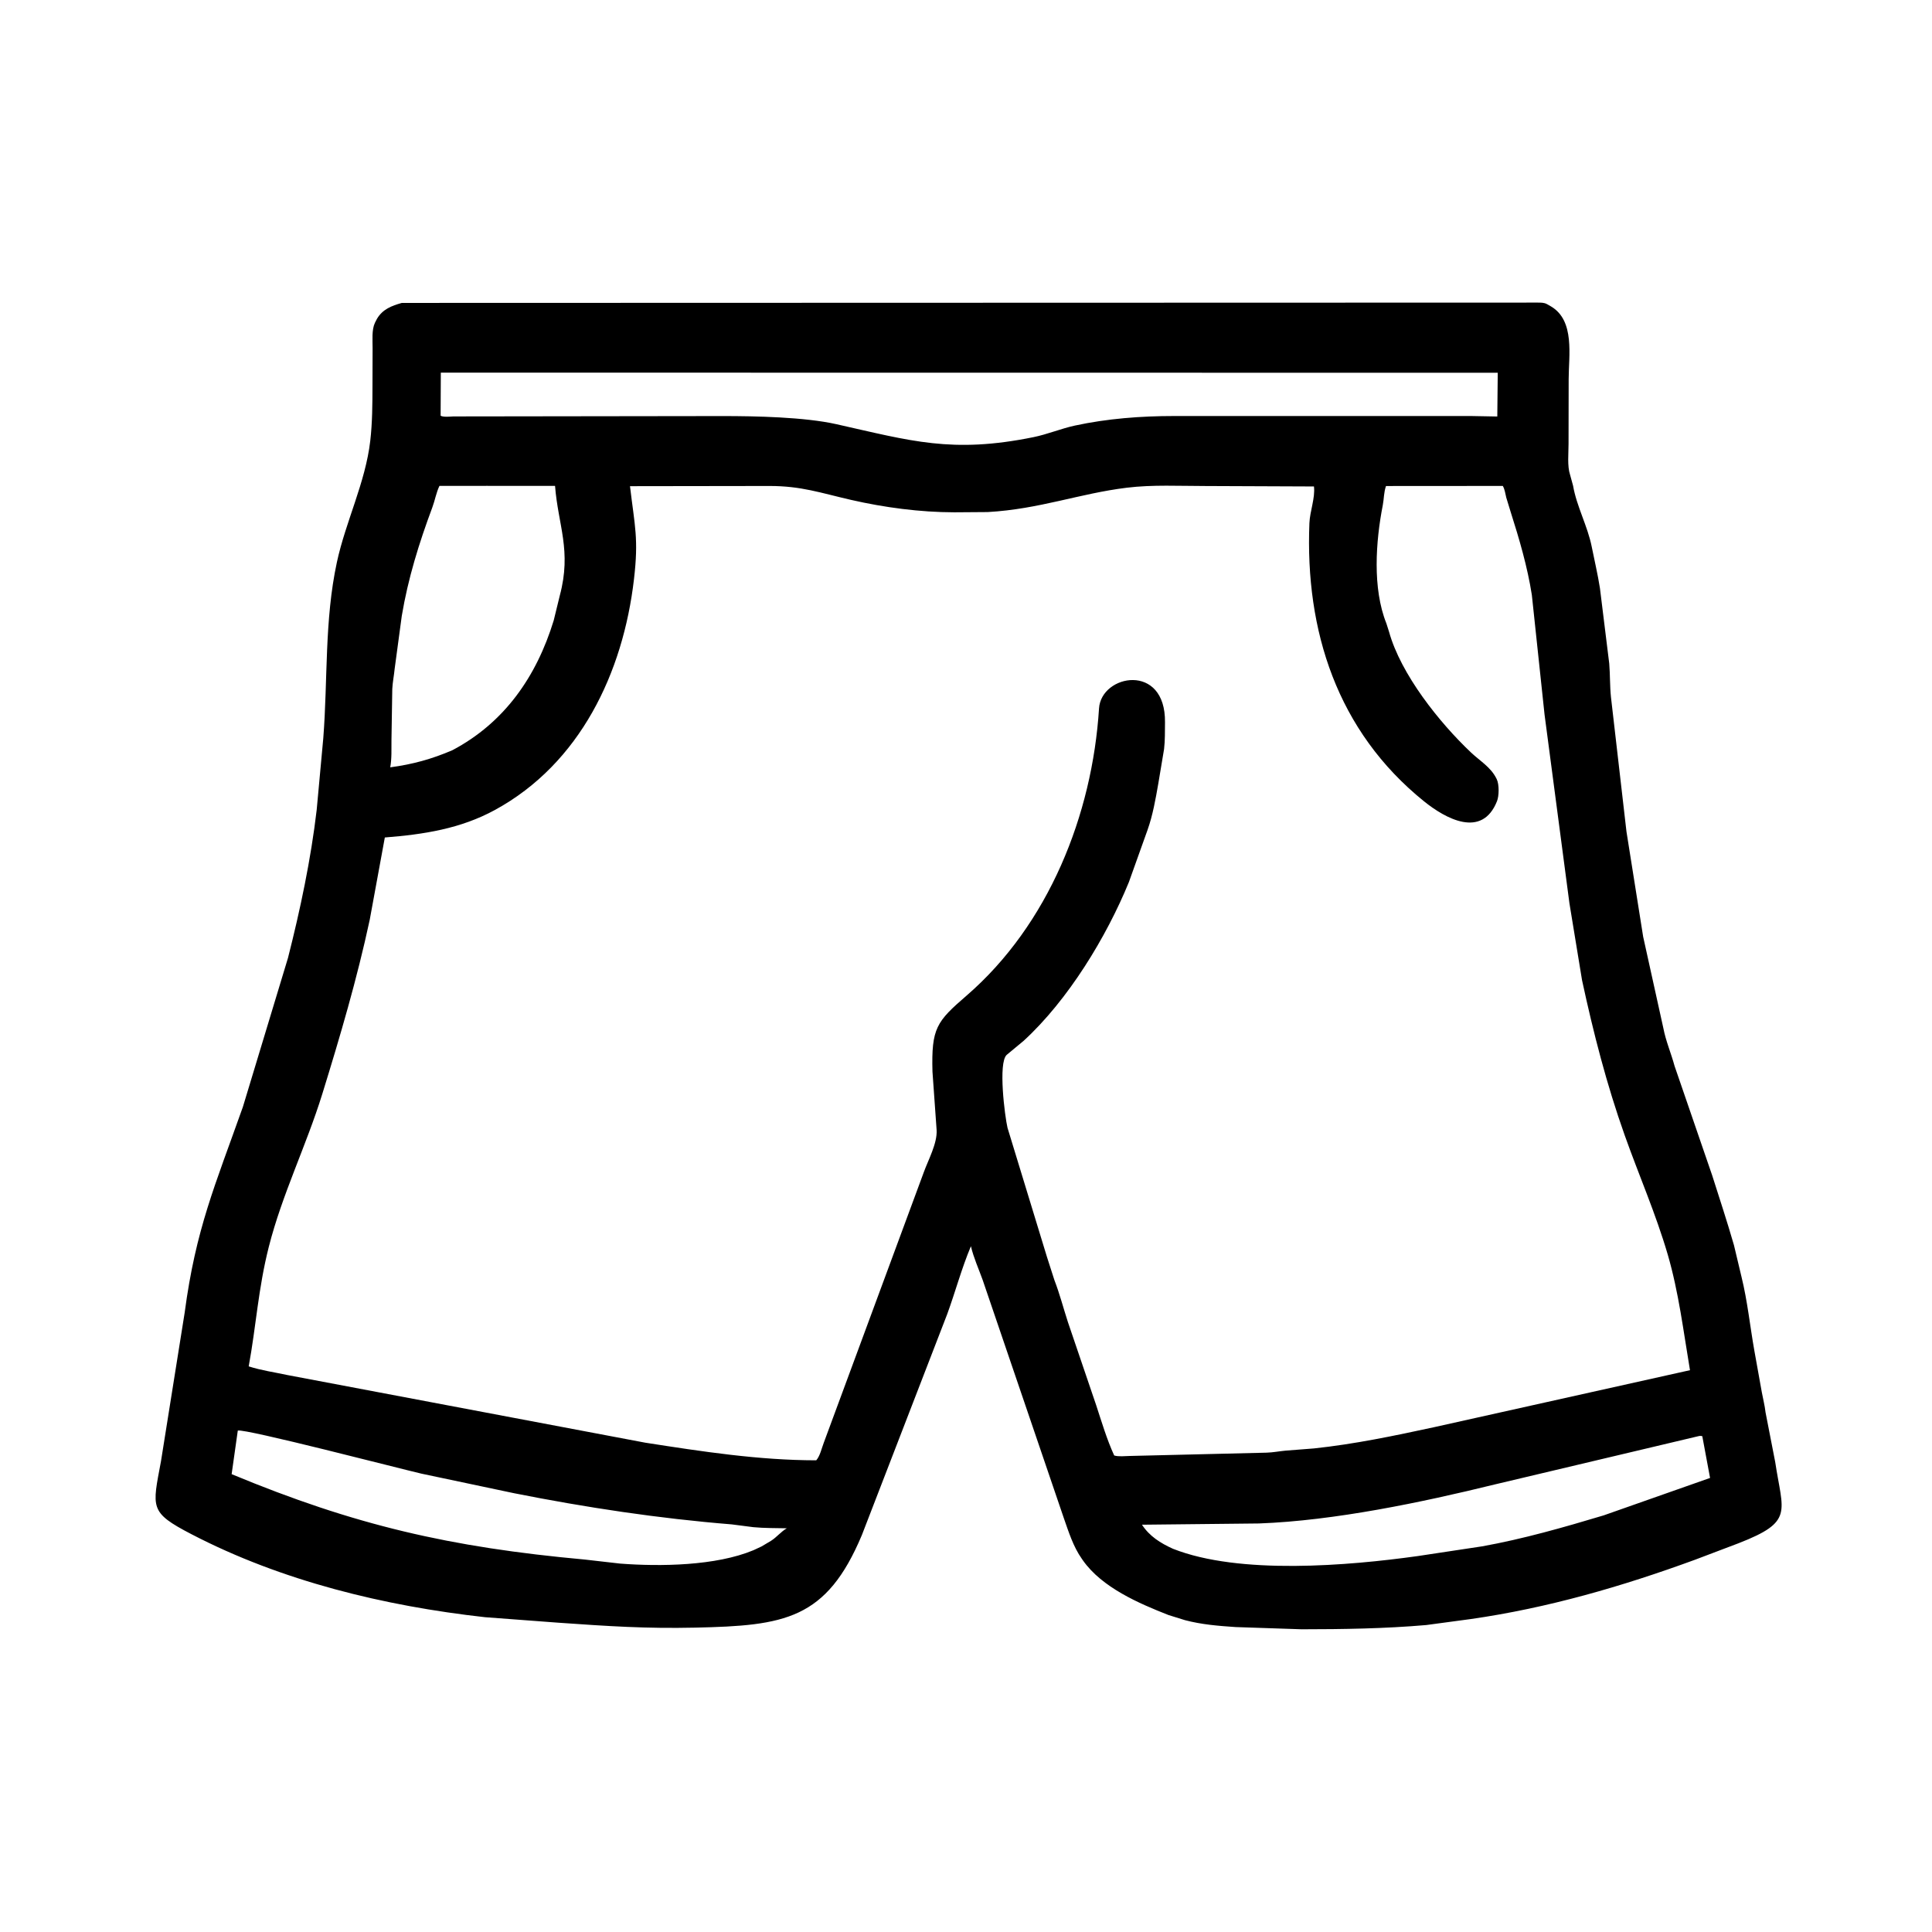 <svg width="48" height="48" viewBox="0 0 48 48" fill="none" xmlns="http://www.w3.org/2000/svg">
<path d="M29.031 40.125C28.291 39.835 27.38 39.441 26.906 38.769L26.879 38.73C26.664 38.426 26.552 38.063 26.43 37.716L24.413 31.797C24.314 31.522 24.189 31.247 24.122 30.962C23.892 31.509 23.737 32.09 23.534 32.647L21.413 38.138C20.531 40.24 19.495 40.389 17.277 40.438C16.042 40.465 15.12 40.403 13.878 40.316L12.051 40.179C9.549 39.9 7 39.282 4.759 38.118C3.702 37.569 3.784 37.467 4 36.302L4.588 32.613C4.865 30.528 5.341 29.459 6.035 27.499L7.155 23.799C7.46 22.6 7.724 21.35 7.868 20.121L8.032 18.339C8.146 16.874 8.058 15.416 8.37 13.968C8.589 12.954 9.08 11.986 9.199 10.953C9.251 10.505 9.253 10.043 9.254 9.591L9.257 8.647C9.258 8.457 9.232 8.197 9.314 8.022L9.363 7.926C9.502 7.684 9.73 7.597 9.983 7.526L38.205 7.518C38.284 7.519 38.362 7.516 38.434 7.556L38.536 7.614C39.133 7.968 38.973 8.841 38.973 9.42L38.97 11.028C38.971 11.259 38.935 11.578 39.008 11.796L39.083 12.069C39.17 12.58 39.445 13.071 39.547 13.588C39.615 13.932 39.695 14.262 39.75 14.613L39.981 16.485C40.004 16.762 39.995 17.043 40.024 17.32L40.409 20.66L40.824 23.273L41.326 25.546C41.386 25.862 41.52 26.173 41.604 26.484L42.539 29.203C42.728 29.797 42.906 30.335 43.08 30.937L43.267 31.722C43.416 32.325 43.479 32.955 43.588 33.566L43.772 34.591C43.802 34.756 43.846 34.921 43.864 35.088L44.105 36.326C44.292 37.575 44.577 37.803 43.195 38.341L42.108 38.753C40.293 39.417 38.457 39.95 36.541 40.225L35.433 40.374C34.405 40.463 33.369 40.478 32.338 40.479L30.698 40.424C30.272 40.395 29.853 40.362 29.439 40.252L29.031 40.125ZM10.952 9.258L10.947 10.328C11.009 10.368 11.187 10.35 11.264 10.346L17.957 10.337C18.768 10.337 19.985 10.361 20.776 10.538C22.629 10.953 23.65 11.273 25.676 10.861C26.025 10.79 26.36 10.648 26.707 10.573C27.512 10.399 28.346 10.336 29.167 10.336L36.551 10.336L37.2 10.348L37.211 9.261L10.952 9.258ZM12.094 12.071L10.918 12.072C10.838 12.237 10.806 12.433 10.741 12.607C10.409 13.498 10.139 14.366 9.982 15.302L9.805 16.617C9.789 16.787 9.754 16.948 9.746 17.119L9.726 18.379C9.723 18.596 9.736 18.851 9.695 19.064C10.247 18.991 10.729 18.859 11.241 18.638C12.534 17.954 13.33 16.809 13.757 15.414L13.908 14.796C14.207 13.681 13.864 13.043 13.79 12.072L12.094 12.071ZM15.652 12.079C15.771 13.08 15.869 13.378 15.751 14.39C15.481 16.711 14.415 18.968 12.297 20.123C11.44 20.591 10.526 20.731 9.561 20.807L9.186 22.851C8.871 24.319 8.45 25.748 8.007 27.18C7.61 28.462 7.008 29.677 6.678 30.979C6.414 32.02 6.364 32.942 6.179 33.947C6.492 34.048 6.815 34.092 7.137 34.162L16.031 35.843C17.439 36.062 18.85 36.28 20.279 36.281C20.373 36.176 20.415 35.978 20.466 35.846L22.949 29.13C23.06 28.82 23.289 28.408 23.27 28.076L23.167 26.625C23.138 25.544 23.266 25.382 24.015 24.735C26.051 22.973 27.138 20.246 27.305 17.6C27.359 16.751 28.962 16.455 28.944 17.947C28.941 18.166 28.947 18.393 28.921 18.611L28.777 19.472C28.711 19.851 28.64 20.255 28.511 20.618L28.046 21.918C27.488 23.281 26.537 24.845 25.434 25.857L25.011 26.208C24.794 26.406 24.965 27.736 25.031 28.019L26.011 31.227L26.196 31.803C26.327 32.142 26.42 32.502 26.532 32.847L27.236 34.917C27.373 35.334 27.499 35.762 27.682 36.161C27.793 36.195 27.948 36.175 28.066 36.173L31.47 36.091C31.628 36.086 31.778 36.056 31.934 36.041L32.643 35.986C33.652 35.879 34.635 35.673 35.625 35.459L41.987 34.042C41.825 33.081 41.708 32.109 41.435 31.171C41.138 30.155 40.718 29.199 40.365 28.205C39.916 26.942 39.587 25.66 39.305 24.351L38.992 22.441L38.374 17.754L38.058 14.78C37.949 14.083 37.746 13.39 37.532 12.719L37.423 12.363C37.397 12.262 37.389 12.166 37.337 12.073L34.435 12.075C34.379 12.232 34.386 12.39 34.355 12.55C34.18 13.445 34.094 14.615 34.445 15.491L34.51 15.695C34.803 16.753 35.761 17.952 36.544 18.693C36.763 18.901 37.035 19.057 37.174 19.335L37.187 19.361C37.249 19.49 37.245 19.773 37.193 19.904C36.82 20.845 35.909 20.335 35.381 19.91C33.218 18.166 32.423 15.666 32.532 12.995C32.544 12.701 32.679 12.371 32.645 12.086L29.952 12.075C29.306 12.075 28.636 12.039 27.996 12.117C26.819 12.261 25.83 12.649 24.54 12.722L23.709 12.728C22.861 12.727 21.972 12.609 21.146 12.42C20.382 12.245 19.91 12.074 19.119 12.074L15.652 12.079ZM5.908 35.542L5.755 36.625C8.812 37.895 11.178 38.441 14.533 38.747L15.407 38.847C16.404 38.923 17.785 38.905 18.721 38.514L18.924 38.419L19.156 38.281C19.302 38.188 19.404 38.052 19.548 37.97C19.273 37.964 18.989 37.968 18.715 37.942L18.18 37.873C16.367 37.727 14.557 37.453 12.774 37.099L10.473 36.613C9.923 36.486 6.096 35.491 5.908 35.542ZM42.19 35.683L37.14 36.88C35.325 37.326 33.154 37.781 31.278 37.85L28.372 37.881C28.56 38.168 28.833 38.34 29.142 38.479C30.797 39.133 33.505 38.9 35.224 38.66L36.82 38.419C37.832 38.238 38.858 37.945 39.843 37.649L42.486 36.719L42.293 35.682C42.248 35.672 42.238 35.672 42.19 35.683Z" fill="black"/>
</svg>
